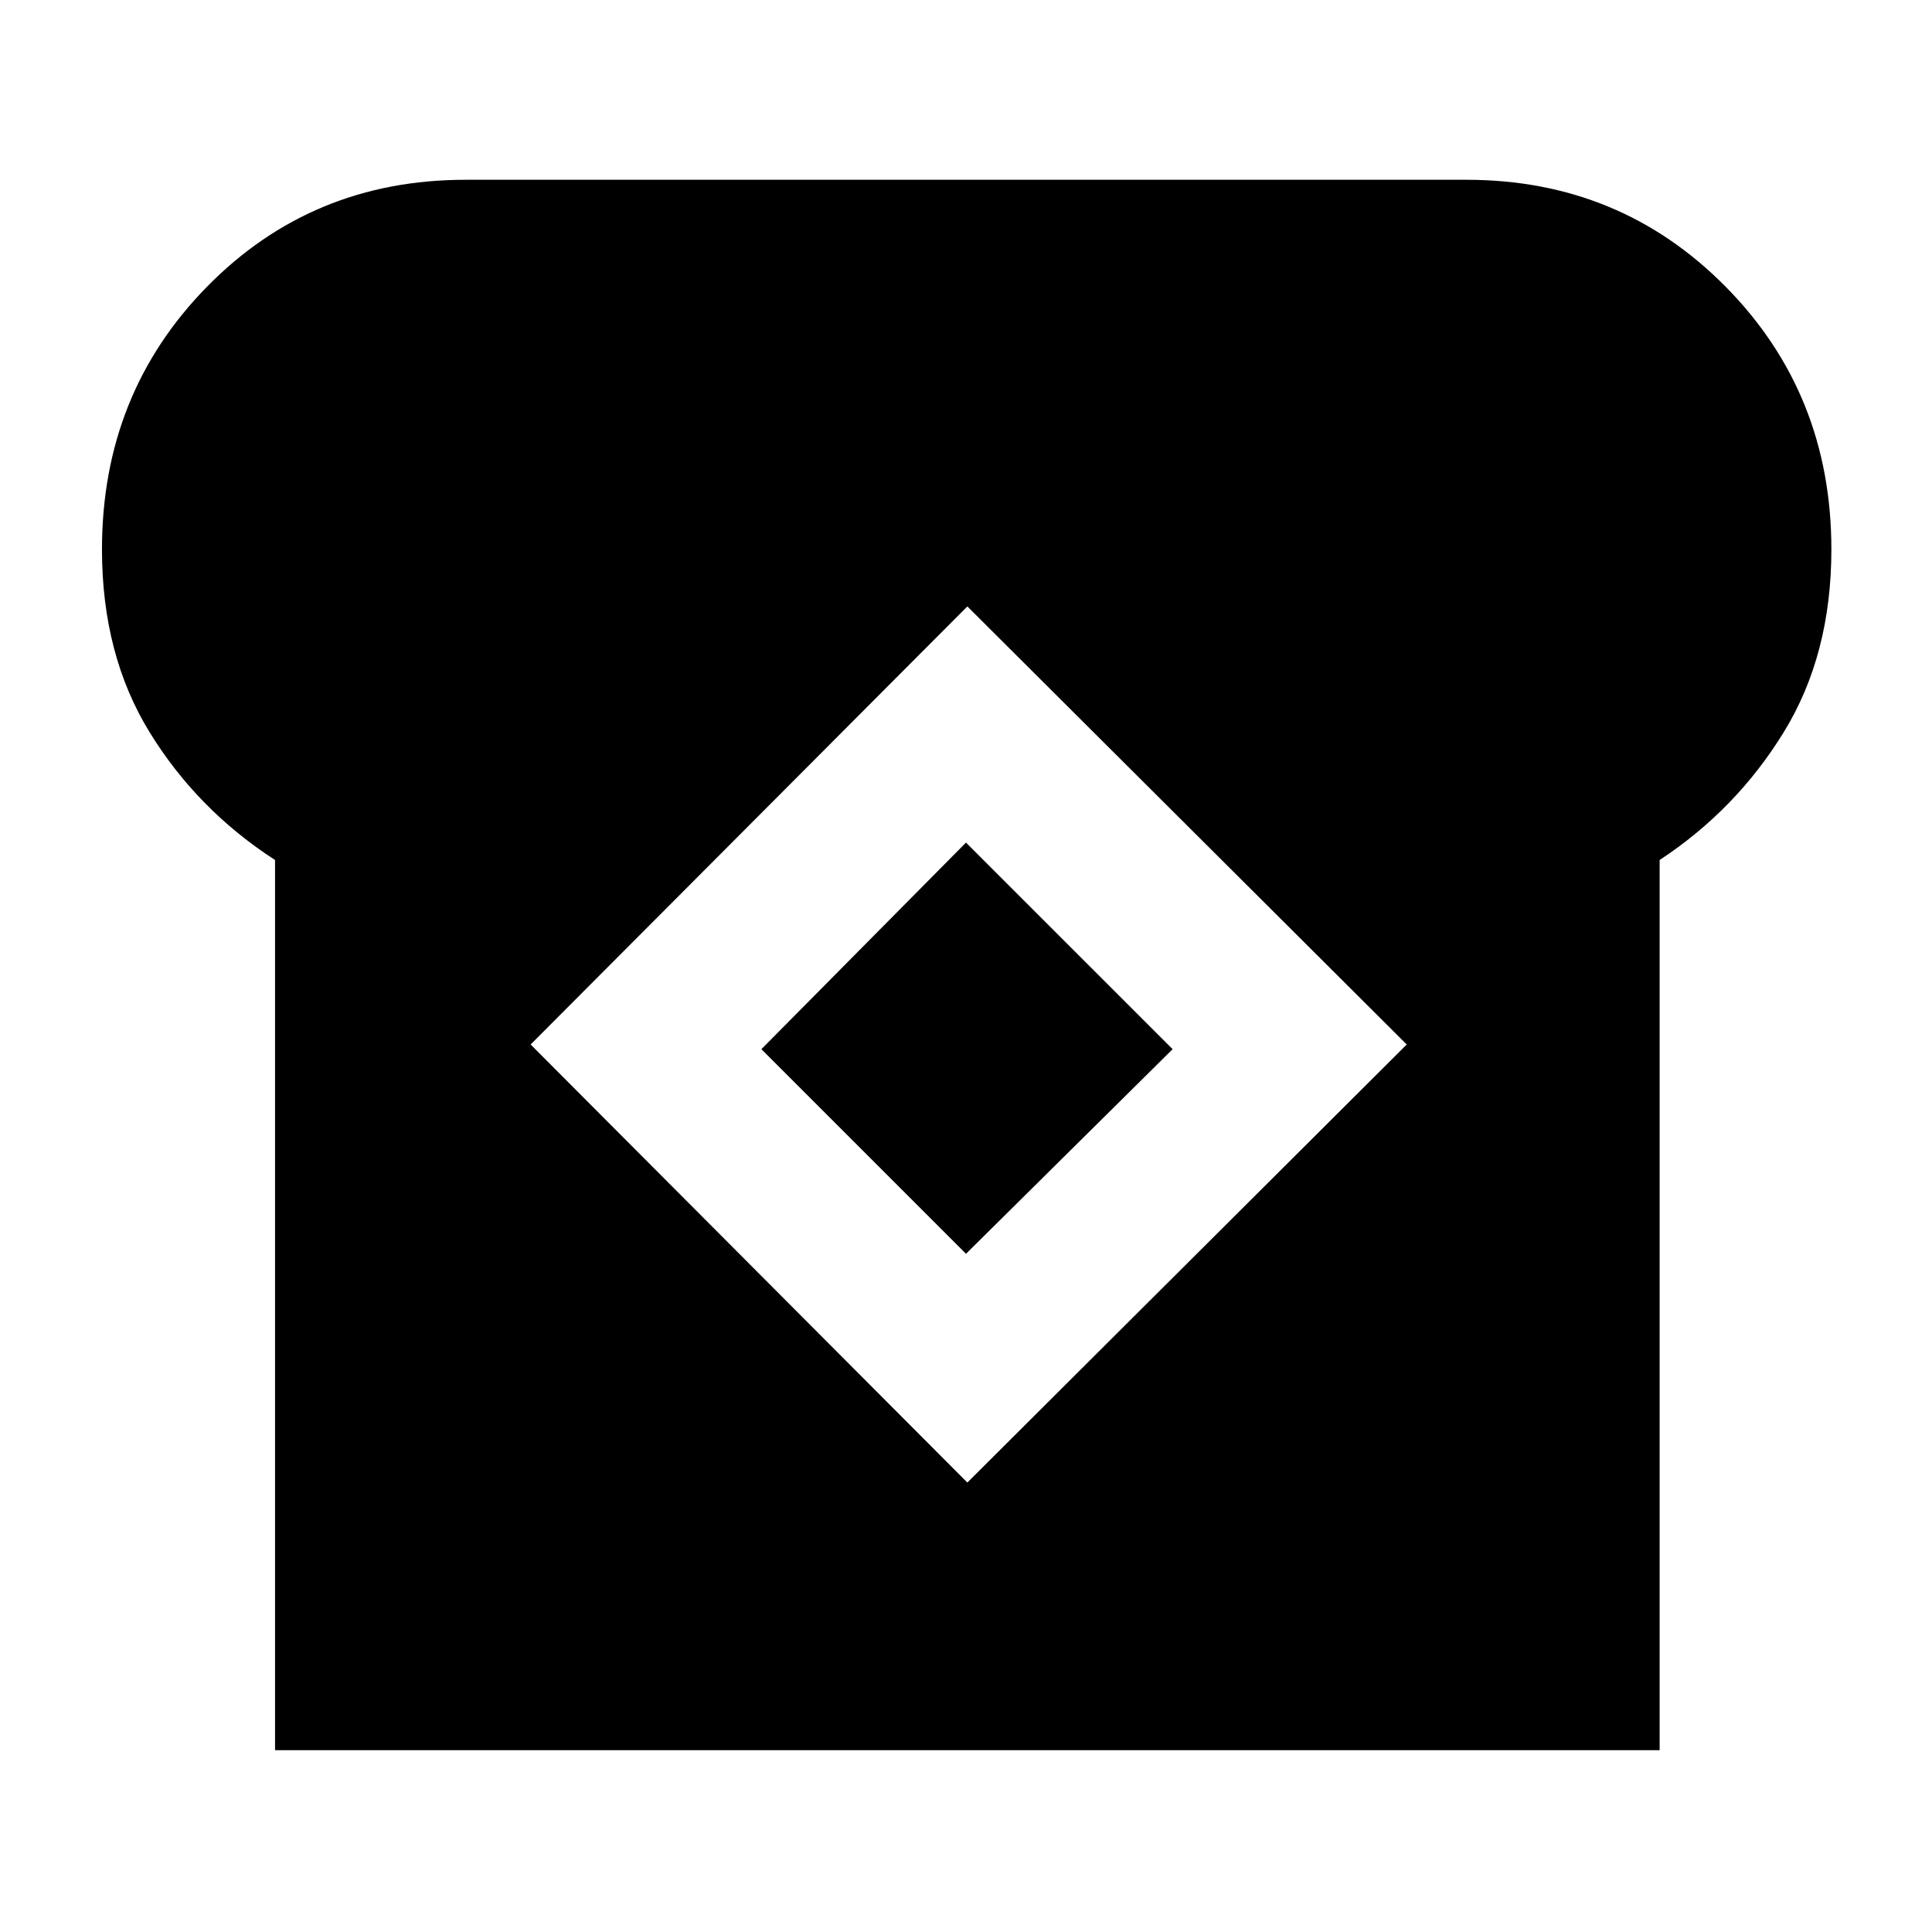 <svg xmlns="http://www.w3.org/2000/svg" height="40" viewBox="0 -960 960 960" width="40"><path d="M136.67-90.33v-442.34q-38.67-25-62.34-63.5-23.66-38.5-23.66-90.83 0-77.33 52.16-130.5 52.17-53.17 128.5-53.17h497.34q76.33 0 128.83 53.17Q910-764.33 910-687q0 52.33-23.67 90.83-23.66 38.5-61.66 63.5v442.34h-688Zm344-133L699-441 480.67-658.67 263.67-441l217 217.67ZM480-337 378.33-438.67 480-541.33l102.67 102.66L480-337Z"/></svg>